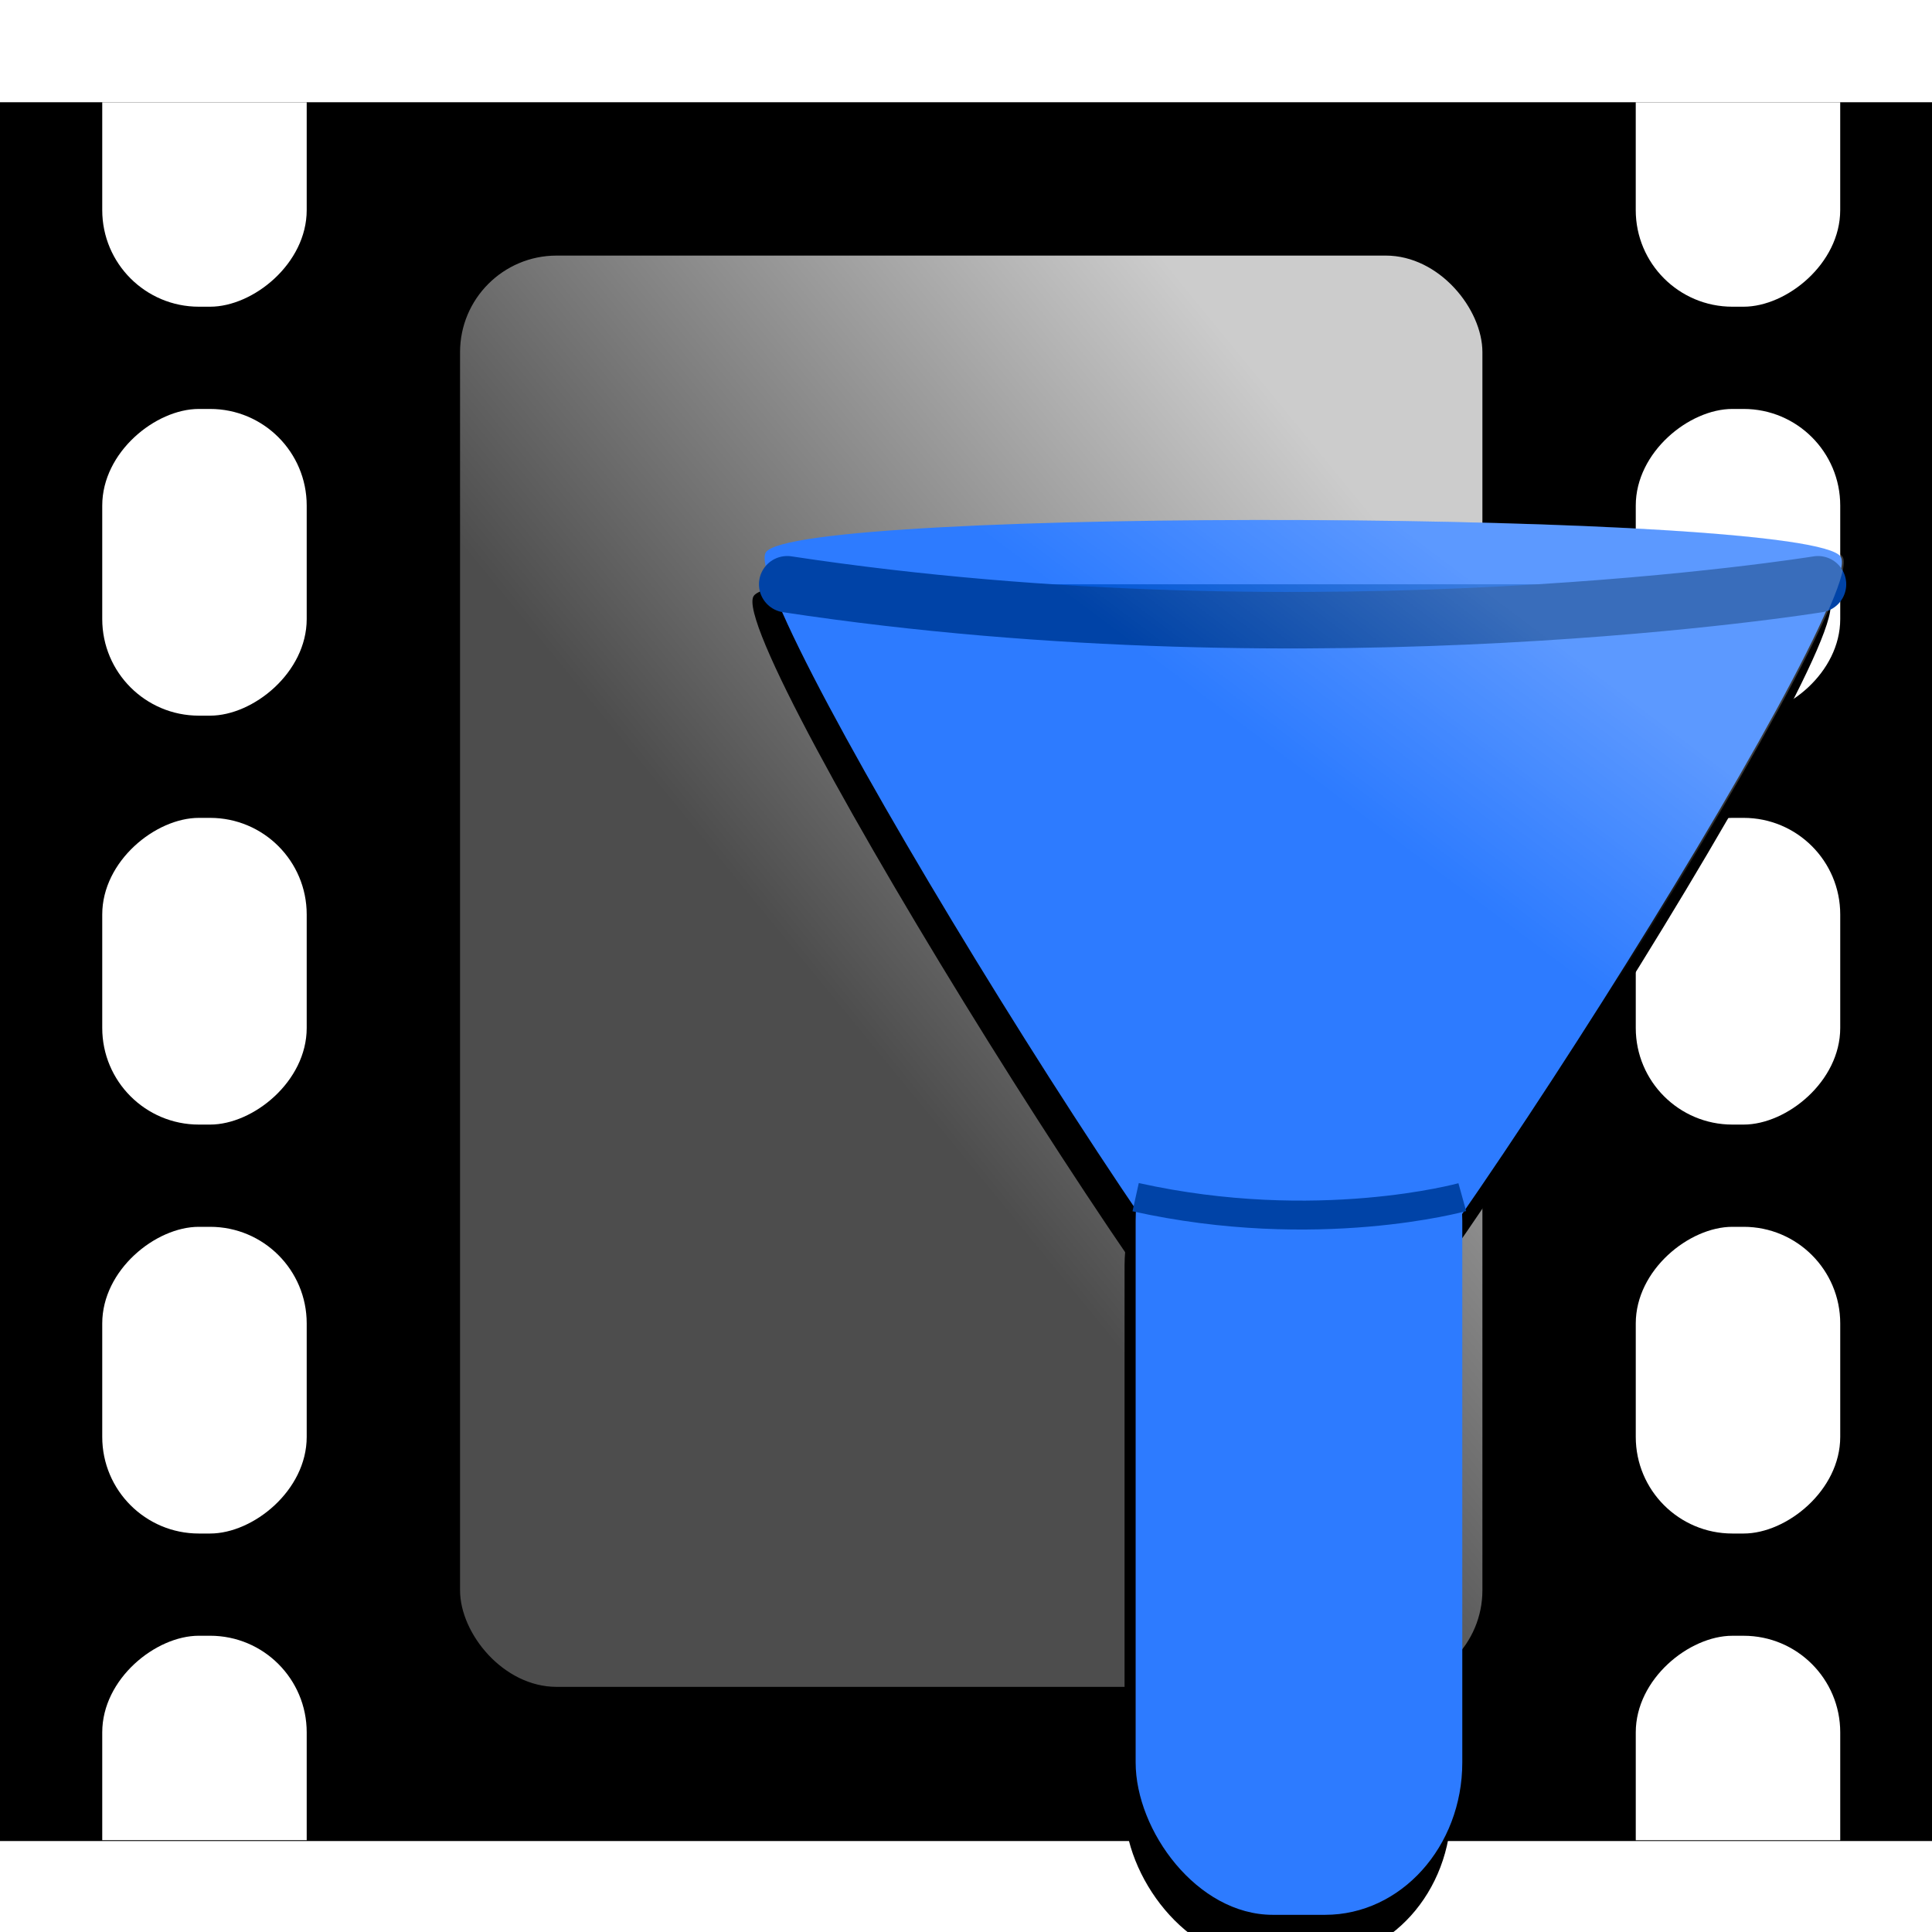 <?xml version="1.0" encoding="UTF-8" standalone="no"?>
<!-- Created with Inkscape (http://www.inkscape.org/) -->

<svg
   width="100mm"
   height="100mm"
   viewBox="0 0 100 100"
   version="1.1"
   id="svg5"
   inkscape:version="1.1.1 (3bf5ae0d25, 2021-09-20)"
   sodipodi:docname="filtered.svg"
   inkscape:export-filename="play_filtered.png"
   inkscape:export-xdpi="6.0959997"
   inkscape:export-ydpi="6.0959997"
   xmlns:inkscape="http://www.inkscape.org/namespaces/inkscape"
   xmlns:sodipodi="http://sodipodi.sourceforge.net/DTD/sodipodi-0.dtd"
   xmlns:xlink="http://www.w3.org/1999/xlink"
   xmlns="http://www.w3.org/2000/svg"
   xmlns:svg="http://www.w3.org/2000/svg"
   xmlns:rdf="http://www.w3.org/1999/02/22-rdf-syntax-ns#"
   xmlns:cc="http://creativecommons.org/ns#"
   xmlns:dc="http://purl.org/dc/elements/1.1/">
  <sodipodi:namedview
     id="namedview7"
     pagecolor="#ffffff"
     bordercolor="#111111"
     borderopacity="1"
     inkscape:pageshadow="0"
     inkscape:pageopacity="0"
     inkscape:pagecheckerboard="1"
     inkscape:document-units="mm"
     showgrid="true"
     width="100mm"
     inkscape:zoom="1.0834688"
     inkscape:cx="-5.0762885"
     inkscape:cy="219.20337"
     inkscape:window-width="1920"
     inkscape:window-height="1027"
     inkscape:window-x="0"
     inkscape:window-y="0"
     inkscape:window-maximized="1"
     inkscape:current-layer="layer1">
    <inkscape:grid
       type="xygrid"
       id="grid9"
       dotted="false" />
  </sodipodi:namedview>
  <defs
     id="defs2">
    <linearGradient
       inkscape:collect="always"
       id="linearGradient3247">
      <stop
         style="stop-color:#ffffff;stop-opacity:0.223"
         offset="0"
         id="stop3243" />
      <stop
         style="stop-color:#ffffff;stop-opacity:0"
         offset="1"
         id="stop3245" />
    </linearGradient>
    <linearGradient
       inkscape:collect="always"
       id="linearGradient7128">
      <stop
         style="stop-color:#4d4d4d;stop-opacity:1"
         offset="0"
         id="stop7124" />
      <stop
         style="stop-color:#cccccc;stop-opacity:1"
         offset="1"
         id="stop7126" />
    </linearGradient>
    <clipPath
       clipPathUnits="userSpaceOnUse"
       id="clipPath1503">
      <rect
         style="fill:#ffffff;stroke-width:5;stroke-linecap:round;stroke-linejoin:round;stroke-opacity:0.5"
         id="rect1505"
         width="19.844"
         height="10.583"
         x="0"
         y="5.292"
         transform="rotate(90)" />
    </clipPath>
    <clipPath
       clipPathUnits="userSpaceOnUse"
       id="clipPath1503-3">
      <rect
         style="fill:#ffffff;stroke-width:5;stroke-linecap:round;stroke-linejoin:round;stroke-opacity:0.5"
         id="rect1505-6"
         width="19.844"
         height="10.583"
         x="0"
         y="5.292"
         transform="rotate(90)" />
    </clipPath>
    <clipPath
       clipPathUnits="userSpaceOnUse"
       id="clipPath1503-35">
      <rect
         style="fill:#ffffff;stroke-width:5;stroke-linecap:round;stroke-linejoin:round;stroke-opacity:0.5"
         id="rect1505-62"
         width="19.844"
         height="10.583"
         x="0"
         y="5.292"
         transform="rotate(90)" />
    </clipPath>
    <clipPath
       clipPathUnits="userSpaceOnUse"
       id="clipPath1503-35-1">
      <rect
         style="fill:#ffffff;stroke-width:5;stroke-linecap:round;stroke-linejoin:round;stroke-opacity:0.5"
         id="rect1505-62-2"
         width="19.844"
         height="10.583"
         x="0"
         y="5.292"
         transform="rotate(90)" />
    </clipPath>
    <linearGradient
       inkscape:collect="always"
       xlink:href="#linearGradient7128"
       id="linearGradient7130"
       x1="39.688"
       y1="47.625"
       x2="68.792"
       y2="23.812"
       gradientUnits="userSpaceOnUse" />
    <filter
       inkscape:collect="always"
       style="color-interpolation-filters:sRGB"
       id="filter1017"
       x="-0.341"
       y="-0.619"
       width="1.682"
       height="2.239">
      <feGaussianBlur
         inkscape:collect="always"
         stdDeviation="5.342"
         id="feGaussianBlur1019" />
    </filter>
    <linearGradient
       inkscape:collect="always"
       xlink:href="#linearGradient3247"
       id="linearGradient3205"
       x1="202.032"
       y1="26.717"
       x2="194.095"
       y2="37.301"
       gradientUnits="userSpaceOnUse" />
  </defs>
  <g
     inkscape:label="Réteg 1"
     inkscape:groupmode="layer"
     id="layer1">
    <rect
       style="fill:#000000;fill-opacity:1;stroke:none;stroke-width:0;stroke-linecap:round;stroke-linejoin:round;stroke-miterlimit:4;stroke-dasharray:none"
       id="rect927"
       width="90"
       height="100"
       x="-95.292"
       y="0"
       transform="rotate(-90)" />
    <rect
       style="fill:#ffffff;fill-opacity:1;stroke:none;stroke-width:0;stroke-linecap:round;stroke-linejoin:round;stroke-miterlimit:4;stroke-dasharray:none"
       id="rect1995-3"
       width="15.875"
       height="10.583"
       x="-15.875"
       y="5.292"
       rx="5"
       ry="5"
       transform="rotate(-90)"
       clip-path="url(#clipPath1503)" />
    <rect
       style="fill:#ffffff;fill-opacity:1;stroke:none;stroke-width:0;stroke-linecap:round;stroke-linejoin:round;stroke-miterlimit:4;stroke-dasharray:none"
       id="rect1995-6"
       width="15.875"
       height="10.583"
       x="-37.042"
       y="84.667"
       rx="5"
       ry="5"
       transform="rotate(-90)" />
    <rect
       style="fill:#ffffff;fill-opacity:1;stroke:none;stroke-width:0;stroke-linecap:round;stroke-linejoin:round;stroke-miterlimit:4;stroke-dasharray:none"
       id="rect1995-3-7"
       width="15.875"
       height="10.583"
       x="-37.042"
       y="5.292"
       rx="5"
       ry="5"
       transform="rotate(-90)" />
    <rect
       style="fill:#ffffff;fill-opacity:1;stroke:none;stroke-width:0;stroke-linecap:round;stroke-linejoin:round;stroke-miterlimit:4;stroke-dasharray:none"
       id="rect1995-5"
       width="15.875"
       height="10.583"
       x="-58.208"
       y="84.667"
       rx="5"
       ry="5"
       transform="rotate(-90)" />
    <rect
       style="fill:#ffffff;fill-opacity:1;stroke:none;stroke-width:0;stroke-linecap:round;stroke-linejoin:round;stroke-miterlimit:4;stroke-dasharray:none"
       id="rect1995-3-3"
       width="15.875"
       height="10.583"
       x="-58.208"
       y="5.292"
       rx="5"
       ry="5"
       transform="rotate(-90)" />
    <rect
       style="fill:#ffffff;fill-opacity:1;stroke:none;stroke-width:0;stroke-linecap:round;stroke-linejoin:round;stroke-miterlimit:4;stroke-dasharray:none"
       id="rect1995-56"
       width="15.875"
       height="10.583"
       x="-79.375"
       y="84.667"
       rx="5"
       ry="5"
       transform="rotate(-90)" />
    <rect
       style="fill:#ffffff;fill-opacity:1;stroke:none;stroke-width:0;stroke-linecap:round;stroke-linejoin:round;stroke-miterlimit:4;stroke-dasharray:none"
       id="rect1995-3-2"
       width="15.875"
       height="10.583"
       x="-79.375"
       y="5.292"
       rx="5"
       ry="5"
       transform="rotate(-90)" />
    <rect
       style="fill:#ffffff;fill-opacity:1;stroke:none;stroke-width:0;stroke-linecap:round;stroke-linejoin:round;stroke-miterlimit:4;stroke-dasharray:none"
       id="rect1995-3-75"
       width="15.875"
       height="10.583"
       x="-15.875"
       y="5.292"
       rx="5"
       ry="5"
       transform="rotate(-90,39.687,-39.687)"
       clip-path="url(#clipPath1503-3)" />
    <rect
       style="fill:#ffffff;fill-opacity:1;stroke:none;stroke-width:0;stroke-linecap:round;stroke-linejoin:round;stroke-miterlimit:4;stroke-dasharray:none"
       id="rect1995-3-9"
       width="15.875"
       height="10.583"
       x="-15.875"
       y="5.292"
       rx="5"
       ry="5"
       transform="rotate(90,-39.687,60.854)"
       clip-path="url(#clipPath1503-35)" />
    <rect
       style="fill:#ffffff;fill-opacity:1;stroke:none;stroke-width:0;stroke-linecap:round;stroke-linejoin:round;stroke-miterlimit:4;stroke-dasharray:none"
       id="rect1995-3-9-7"
       width="15.875"
       height="10.583"
       x="-15.875"
       y="5.292"
       rx="5"
       ry="5"
       transform="rotate(90,2.3841858e-6,100.542)"
       clip-path="url(#clipPath1503-35-1)" />
    <rect
       style="fill:url(#linearGradient7130);stroke-width:5;stroke-linecap:round;stroke-linejoin:round;stroke-opacity:0.5;fill-opacity:1"
       id="rect1818"
       width="52.917"
       height="74.083"
       x="23.812"
       y="13.229"
       rx="5"
       ry="5" />
    <g
       id="g863">
      <g
         style="mix-blend-mode:normal;fill:#000000;fill-opacity:1;stroke:#000000;stroke-width:0;stroke-miterlimit:4;stroke-dasharray:none;stroke-opacity:1;filter:url(#filter1017)"
         transform="matrix(1.42,0,0,1.577,-18.814,-42.074)"
         id="g7056-3">
        <path
           d="m 272.233,-138.697 c -6.631,11.368 -238.57,10.33 -245.1,-1.097 -6.529,-11.427 110.34,-211.773 123.5,-211.714 13.16,0.059 128.231,201.443 121.6,212.811 z"
           inkscape:transform-center-y="4.5614456"
           inkscape:transform-center-x="-0.049628936"
           transform="matrix(-0.16,0,0,-0.132,84.277,27.936)"
           inkscape:randomized="0"
           inkscape:rounded="0.053693642"
           sodipodi:arg2="1.575272"
           sodipodi:arg1="0.52807445"
           sodipodi:r2="69.462219"
           sodipodi:r1="141.50972"
           sodipodi:cy="-210"
           sodipodi:cx="150"
           sodipodi:sides="3"
           inkscape:flatsided="true"
           id="path2210-6"
           style="fill:#000000;fill-opacity:1;stroke:#000000;stroke-width:0;stroke-linecap:round;stroke-linejoin:round;stroke-miterlimit:4;stroke-dasharray:none;stroke-opacity:1"
           sodipodi:type="star" />
        <rect
           ry="5"
           rx="5"
           y="63.235"
           x="54.24"
           height="27.781"
           width="11.906"
           id="rect2432-7"
           style="fill:#000000;fill-opacity:1;stroke:#000000;stroke-width:0;stroke-linecap:round;stroke-linejoin:round;stroke-miterlimit:4;stroke-dasharray:none;stroke-opacity:1" />
        <path
           id="path2806-5"
           d="m 41.539,47.359 c 19.433,2.652 37.571,0 37.571,0"
           style="fill:#000000;fill-opacity:1;stroke:#000000;stroke-width:0;stroke-linecap:round;stroke-linejoin:round;stroke-miterlimit:4;stroke-dasharray:none;stroke-opacity:1" />
        <path
           id="path6952-3"
           d="m 54.24,67.469 c 6.615,1.323 11.906,0 11.906,0 v 0"
           style="fill:#000000;fill-opacity:1;stroke:#000000;stroke-width:0;stroke-linecap:butt;stroke-linejoin:miter;stroke-miterlimit:4;stroke-dasharray:none;stroke-opacity:1" />
      </g>
      <path
         sodipodi:type="star"
         style="mix-blend-mode:normal;fill:#2d7bff;stroke-width:18.898;stroke-linecap:round;stroke-linejoin:round;stroke-opacity:0.5;fill-opacity:1"
         id="path2210"
         inkscape:flatsided="true"
         sodipodi:sides="3"
         sodipodi:cx="150"
         sodipodi:cy="-210"
         sodipodi:r1="141.50972"
         sodipodi:r2="69.462219"
         sodipodi:arg1="0.52807445"
         sodipodi:arg2="1.575272"
         inkscape:rounded="0.053693642"
         inkscape:randomized="0"
         d="m 272.233,-138.697 c -6.631,11.368 -238.57,10.33 -245.1,-1.097 -6.529,-11.427 110.34,-211.773 123.5,-211.714 13.16,0.059 128.231,201.443 121.6,212.811 z"
         transform="matrix(-0.227,0,0,-0.209,101.436,-0.397)"
         inkscape:transform-center-x="-0.049628936"
         inkscape:transform-center-y="4.5614456" />
      <rect
         style="mix-blend-mode:normal;fill:#2d7bff;stroke-width:7.483;stroke-linecap:round;stroke-linejoin:round;stroke-opacity:0.5;fill-opacity:1"
         id="rect2432"
         width="16.907"
         height="43.824"
         x="58.781"
         y="55.287"
         rx="7.1"
         ry="7.887" />
      <path
         style="mix-blend-mode:normal;fill:#0055d4;stroke:#0043a7;stroke-width:2.924;stroke-linecap:round;stroke-linejoin:round;stroke-miterlimit:4;stroke-dasharray:none;stroke-opacity:1"
         d="m 40.746,30.242 c 27.596,4.184 53.353,0 53.353,0"
         id="path2806"
         inkscape:connector-curvature="0" />
      <path
         style="mix-blend-mode:normal;fill:none;stroke:#0043a7;stroke-width:1.497;stroke-linecap:butt;stroke-linejoin:miter;stroke-miterlimit:4;stroke-dasharray:none;stroke-opacity:1"
         d="m 58.781,61.965 c 9.393,2.087 16.907,0 16.907,0 v 0"
         id="path6952"
         inkscape:connector-curvature="0" />
    </g>
    <g
       id="g990"
       transform="translate(-120.011,7.678)"
       style="fill:url(#linearGradient3205);fill-opacity:1;stroke:none">
      <path
         id="rect971"
         style="fill:url(#linearGradient3205);fill-opacity:1.0;stroke-width:7.483;stroke-linecap:round;stroke-linejoin:round;stroke-opacity:0.5"
         d="m 185.984,47.625 h 2.707 c 3.934,0 7.1,3.518 7.1,7.887 v 28.05 c 0,4.37 -3.167,7.887 -7.1,7.887 h -2.707 c -3.934,0 -7.1,-3.518 -7.1,-7.887 v -28.05 c 0,-4.37 3.167,-7.887 7.1,-7.887 z M 159.791,20.913 c 1.504,-2.375 54.113,-2.158 55.594,0.229 1.481,2.387 -25.027,44.237 -28.012,44.225 -2.985,-0.012 -29.085,-42.079 -27.581,-44.454 z" />
    </g>
  </g>
</svg>
